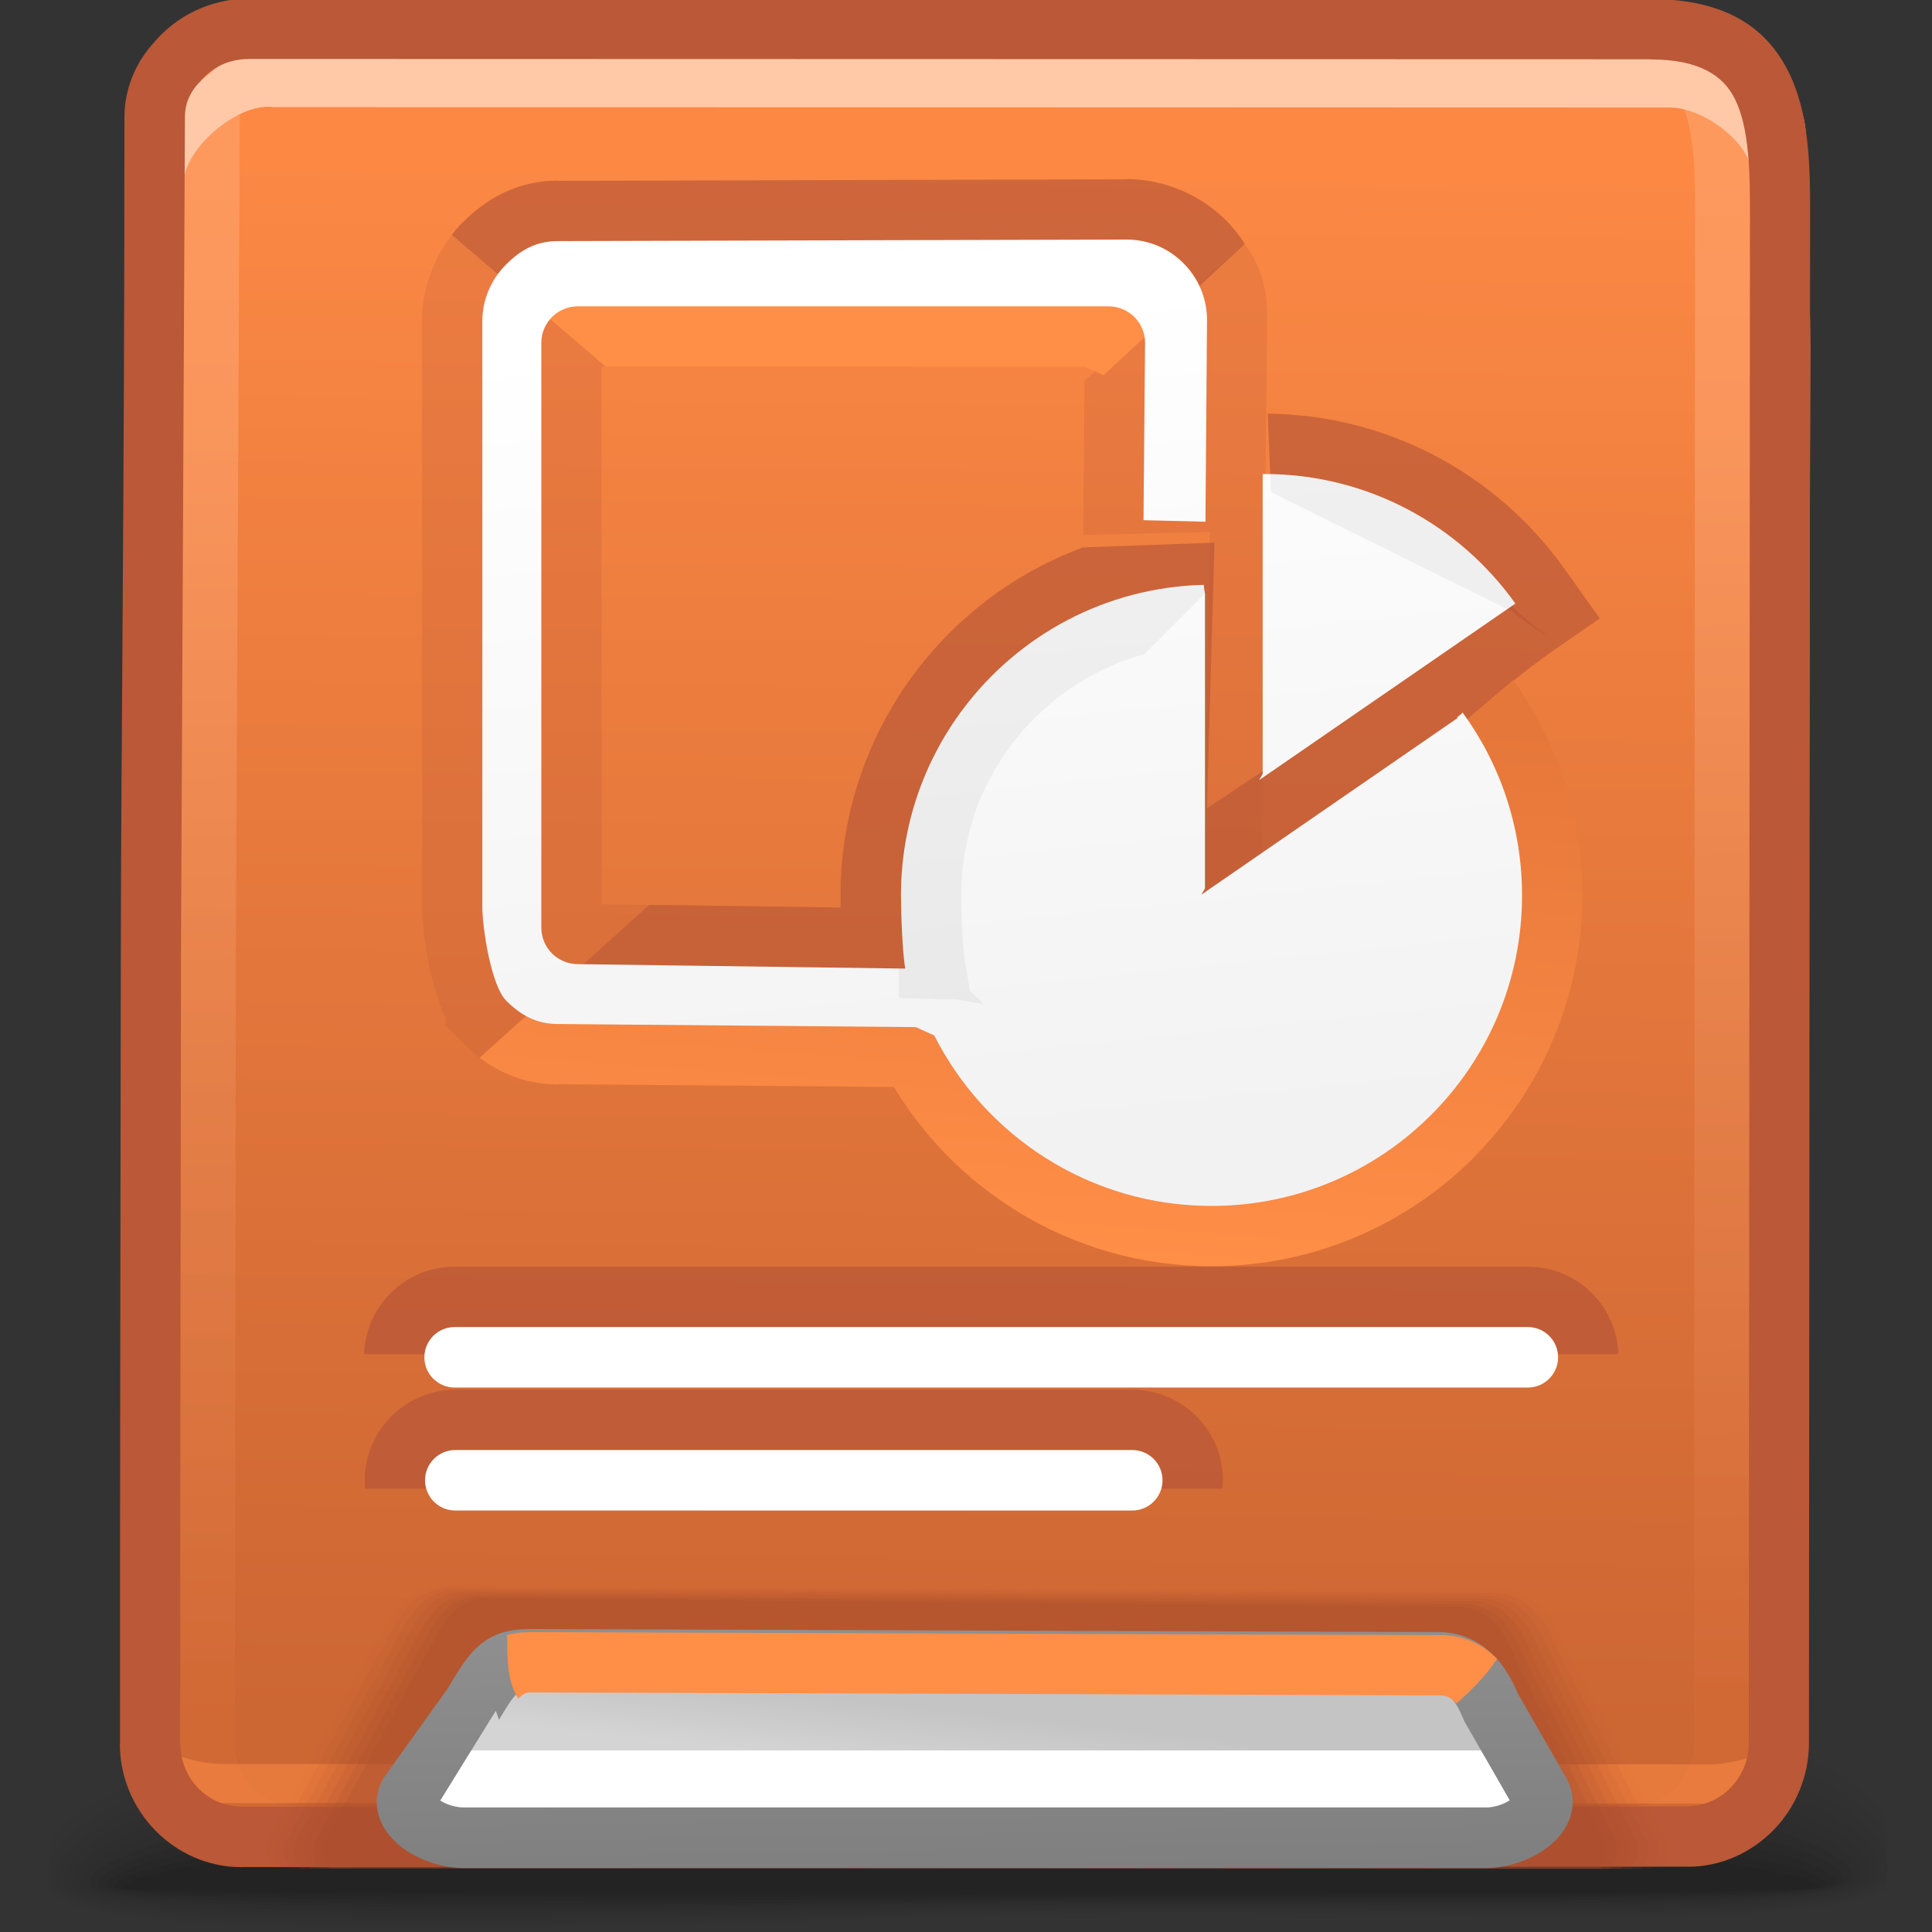 <?xml version="1.0" encoding="UTF-8"?>
<!DOCTYPE svg PUBLIC "-//W3C//DTD SVG 1.1//EN" "http://www.w3.org/Graphics/SVG/1.1/DTD/svg11.dtd">
<!-- Creator: CorelDRAW -->
<svg xmlns="http://www.w3.org/2000/svg" xml:space="preserve" width="32px" height="32px" style="shape-rendering:geometricPrecision; text-rendering:geometricPrecision; image-rendering:optimizeQuality; fill-rule:evenodd; clip-rule:evenodd"
viewBox="0 0 32 32"
 xmlns:xlink="http://www.w3.org/1999/xlink">
 <rect x="0" y="0" width="32" height="32" fill="#333333" stroke="none"/>
 <defs>
  <style type="text/css">
   <![CDATA[
    .fil14 {fill:none}
    .fil15 {fill:#8C8C8C}
    .fil33 {fill:white;fill-rule:nonzero}
    .fil23 {fill:#BA5837;fill-rule:nonzero}
    .fil35 {fill:#FF8E47;fill-rule:nonzero}
    .fil22 {fill:#FFC9A8;fill-rule:nonzero}
    .fil0 {fill:black;fill-opacity:0}
    .fil24 {fill:#A84D2F;fill-opacity:0}
    .fil1 {fill:black;fill-opacity:0.004}
    .fil2 {fill:black;fill-opacity:0.008}
    .fil3 {fill:black;fill-opacity:0.016}
    .fil4 {fill:black;fill-opacity:0.02}
    .fil5 {fill:black;fill-opacity:0.024}
    .fil6 {fill:black;fill-opacity:0.027}
    .fil25 {fill:#A84D2F;fill-opacity:0.031}
    .fil7 {fill:black;fill-opacity:0.031}
    .fil8 {fill:black;fill-opacity:0.035}
    .fil9 {fill:black;fill-opacity:0.043}
    .fil10 {fill:black;fill-opacity:0.047}
    .fil11 {fill:black;fill-opacity:0.051}
    .fil12 {fill:black;fill-opacity:0.055}
    .fil13 {fill:black;fill-opacity:0.059}
    .fil26 {fill:#A84D2F;fill-opacity:0.063}
    .fil27 {fill:#A84D2F;fill-opacity:0.094}
    .fil40 {fill:#9C9C9C;fill-opacity:0.122}
    .fil28 {fill:#A84D2F;fill-opacity:0.125}
    .fil29 {fill:#A84D2F;fill-opacity:0.157}
    .fil30 {fill:#A84D2F;fill-opacity:0.188}
    .fil31 {fill:#A84D2F;fill-opacity:0.22}
    .fil19 {fill:#BA5837;fill-rule:nonzero;fill-opacity:0.22}
    .fil21 {fill:#FF8E47;fill-rule:nonzero;fill-opacity:0.502}
    .fil37 {fill:#BA5837;fill-rule:nonzero;fill-opacity:0.678}
    .fil36 {fill:#BA5837;fill-rule:nonzero;fill-opacity:0.78}
    .fil18 {fill:url(#id0)}
    .fil39 {fill:url(#id1)}
    .fil32 {fill:url(#id2)}
    .fil34 {fill:url(#id3);fill-rule:nonzero}
    .fil38 {fill:url(#id4);fill-rule:nonzero}
    .fil17 {fill:url(#id5);fill-opacity:0.322}
    .fil16 {fill:url(#id6);fill-opacity:0.322}
    .fil20 {fill:url(#id7);fill-rule:nonzero;fill-opacity:0.502}
   ]]>
  </style>
  <linearGradient id="id0" gradientUnits="userSpaceOnUse" x1="16.523" y1="2.687" x2="16.222" y2="28.487">
   <stop offset="0" style="stop-color:#FC8844"/>
   <stop offset="1" style="stop-color:#CC6633"/>
  </linearGradient>
  <linearGradient id="id1" gradientUnits="userSpaceOnUse" x1="17.315" y1="19" x2="15.883" y2="4.94">
   <stop offset="0" style="stop-color:#F2F2F2"/>
   <stop offset="1" style="stop-color:white"/>
  </linearGradient>
  <linearGradient id="id2" gradientUnits="userSpaceOnUse" x1="16.188" y1="28.39" x2="16.084" y2="29.377">
   <stop offset="0" style="stop-color:#C4C4C4"/>
   <stop offset="1" style="stop-color:#D4D4D4"/>
  </linearGradient>
  <linearGradient id="id3" gradientUnits="userSpaceOnUse" x1="16.175" y1="31.012" x2="16.109" y2="26.907">
   <stop offset="0" style="stop-color:#7F7F7F"/>
   <stop offset="1" style="stop-color:#8F8F8F"/>
  </linearGradient>
  <linearGradient id="id4" gradientUnits="userSpaceOnUse" x1="16.733" y1="20.74" x2="17.421" y2="11.496">
   <stop offset="0" style="stop-color:#FF8E47"/>
   <stop offset="1" style="stop-color:#E6773A"/>
  </linearGradient>
  <linearGradient id="id5" gradientUnits="userSpaceOnUse" x1="29.536" y1="3.375" x2="29.536" y2="1.846">
   <stop offset="0" style="stop-color:#4E87B4"/>
   <stop offset="1" style="stop-color:#66A1D1"/>
  </linearGradient>
  <linearGradient id="id6" gradientUnits="userSpaceOnUse" xlink:href="#id5" x1="3.431" y1="3.56" x2="3.431" y2="2.041">
  </linearGradient>
  <linearGradient id="id7" gradientUnits="userSpaceOnUse" x1="11.838" y1="6.961" x2="12.147" y2="28.283">
   <stop offset="0" style="stop-color:#FFAA78"/>
   <stop offset="1" style="stop-color:#D66C38"/>
  </linearGradient>
 </defs>
 <g id="Слой_x0020_1">
  <g id="_95313832">
   <path id="_95595456" class="fil0" d="M15.355 27.029c10.54,-0.443 14.491,0.669 15.897,2.045l0 2.419c-2.091,0.772 -8.432,0.102 -15.351,0.372l-2.212 0.085 -11.442 0c-0.614,-0.077 -1.104,-0.182 -1.448,-0.32l0 -2.021c1.143,-1.089 4.537,-2.157 14.557,-2.58z"/>
   <g>
    <path id="_95346600" class="fil1" d="M15.39 27.262c10.602,-0.429 14.548,0.757 15.862,2.145l0 2.015c-1.921,0.801 -8.35,0.146 -15.335,0.402l-3.529 0.125 -9.525 0c-0.938,-0.083 -1.645,-0.211 -2.065,-0.404l0 -1.622c1.013,-1.108 4.292,-2.243 14.592,-2.661z"/>
    <path id="_46978088" class="fil2" d="M15.422 27.5c10.661,-0.415 14.633,0.85 15.83,2.239l0 1.613c-1.717,0.833 -8.25,0.196 -15.323,0.435 -1.795,0.061 -3.539,0.119 -5.166,0.162l-6.989 0c-1.452,-0.074 -2.497,-0.227 -2.975,-0.49l0 -1.221c0.866,-1.117 4.048,-2.327 14.624,-2.738z"/>
    <path id="_121967072" class="fil3" d="M15.457 27.737c10.713,-0.398 14.755,0.946 15.796,2.325l0 1.213c-1.458,0.869 -8.123,0.25 -15.31,0.475 -3.043,0.096 -5.944,0.184 -8.386,0.2l-1.484 0c-2.769,-0.022 -4.725,-0.177 -5.274,-0.591l0 -0.806c0.669,-1.116 3.767,-2.412 14.658,-2.816z"/>
    <path id="_96274008" class="fil4" d="M15.49 27.975c10.803,-0.378 14.958,1.06 15.763,2.417l0 0.789c-1.09,0.926 -7.941,0.324 -15.297,0.534 -7.818,0.223 -14.766,0.402 -15.157,-0.511l0 -0.243c0.244,-1.11 3.137,-2.58 14.691,-2.985z"/>
    <path id="_46170440" class="fil5" d="M15.522 28.21c11.261,-0.37 15.527,1.286 15.731,2.627l0 0.155c-0.255,1.113 -7.512,0.484 -15.284,0.684 -7.935,0.204 -15.049,0.361 -15.049,-0.541 0,-1.049 3.106,-2.547 14.603,-2.925z"/>
    <path id="_118033304" class="fil6" d="M15.555 28.445c10.877,-0.33 15.529,1.277 15.563,2.517 0.034,1.068 -7.316,0.496 -15.137,0.674 -7.82,0.178 -14.924,0.312 -14.924,-0.485 0,-0.974 3.62,-2.375 14.498,-2.706z"/>
    <path id="_119995976" class="fil7" d="M15.588 28.684c10.258,-0.283 15.357,1.195 15.387,2.323 0.028,0.925 -7.275,0.439 -14.981,0.593 -7.706,0.154 -14.799,0.263 -14.799,-0.431 0,-0.898 4.133,-2.202 14.392,-2.485z"/>
    <path id="_94938272" class="fil8" d="M15.621 28.919c9.639,-0.236 15.186,1.116 15.211,2.131 0.024,0.782 -7.233,0.384 -14.826,0.511 -7.591,0.128 -14.672,0.214 -14.672,-0.376 0,-0.823 4.647,-2.03 14.287,-2.267z"/>
    <path id="_94027440" class="fil9" d="M15.654 29.155c9.021,-0.189 15.015,1.037 15.034,1.937 0.02,0.641 -7.191,0.33 -14.669,0.431 -7.477,0.103 -14.545,0.164 -14.545,-0.321 0,-0.748 5.157,-1.858 14.18,-2.047z"/>
    <path id="_46741152" class="fil10" d="M15.686 29.392c8.404,-0.141 14.844,0.958 14.859,1.745 0.014,0.498 -7.148,0.274 -14.513,0.351 -7.362,0.076 -14.42,0.113 -14.42,-0.267 0,-0.673 5.671,-1.687 14.073,-1.828z"/>
    <path id="_94971360" class="fil11" d="M15.72 29.629c7.783,-0.094 14.671,0.876 14.682,1.551 0.008,0.356 -7.107,0.217 -14.357,0.269 -7.249,0.051 -14.294,0.064 -14.294,-0.213 0,-0.598 6.185,-1.513 13.97,-1.608z"/>
    <path id="_95298008" class="fil12" d="M15.752 29.867c7.166,-0.047 14.501,0.797 14.506,1.357 0.006,0.215 -7.065,0.163 -14.2,0.189 -7.134,0.025 -14.168,0.014 -14.168,-0.157 0,-0.523 6.696,-1.342 13.862,-1.389z"/>
   </g>
   <path id="_95258704" class="fil13" d="M15.783 30.103c6.548,0 14.331,0.718 14.331,1.165 0,0.145 -28.088,0.141 -28.088,0.005 0,-0.448 7.21,-1.169 13.757,-1.169z"/>
  </g>
  <path class="fil14" d="M3.271 28.486l-0.165 0.18m27.281 -0.019l-0.184 -0.163"/>
  <path class="fil15" d="M26.622 22.553l0 6.752c0,0.436 -0.358,0.794 -0.795,0.794l-19.293 0c-0.436,0 -0.794,-0.357 -0.794,-0.794l0 -6.752 20.882 0z"/>
  <path class="fil16" d="M2.31 3.799l0 -0.007 0 -0.365c0,-0.339 0.133,-0.65 0.356,-0.892 0.224,-0.273 0.541,-0.469 0.902,-0.537l0.128 1.447 0.227 0.045c-0.222,0.417 -1.387,0.667 -1.577,0.36 -0.191,-0.307 -0.022,-0.033 -0.035,-0.051z"/>
  <path class="fil17" d="M28.951 1.801l-0.133 1.332 -0.226 0.045c0.183,0.345 0.887,0.775 1.335,0.575l0.006 -0.533c0.007,-0.632 -0.413,-1.184 -0.982,-1.42z"/>
  <path class="fil18" d="M2.763 5.846l-0.004 -3.445c0,-0.339 0.133,-0.684 0.356,-0.926 0.282,-0.345 0.68,-0.73 1.158,-0.73l24.06 0.007c0.848,0 1.591,0.709 1.58,1.551 -0.015,1.168 0.071,2.316 0.072,3.455l-0.065 23.128c-0.001,0.841 -0.682,1.545 -1.511,1.545 -9.957,0 -7.154,-0.006 -24.135,-0.006 -0.83,0 -1.512,-0.696 -1.512,-1.545l-0.004 -22.93c0,-0.035 0.001,-0.07 0.004,-0.104z"/>
  <path class="fil19" d="M17.941 8.86l0.002 -0.253 0.02 -2.304 2.658 -2.26c0.279,0.404 0.365,0.729 0.366,1.214l-0.087 8.869 -0.97 0.73 0.111 -6.046c0,0 -1.502,0.044 -2.1,0.05z"/>
  <path class="fil20" d="M28.941 1.838c0.122,0.53 0.133,1.123 0.131,1.724l-0.019 25.311c-0.001,0.555 -0.227,1.07 -0.589,1.44l-0.125 0.117c-9.872,0 -7.125,-0.006 -24.064,-0.006 -0.412,0 -0.788,-0.17 -1.062,-0.448 -0.201,-0.318 -0.319,-0.696 -0.319,-1.097l0.002 0c0,-4.407 0.008,-8.788 0.014,-13.152 0.005,-3.278 0.057,-7.31 0.06,-13.1 0.043,-0.069 0.091,-0.133 0.144,-0.191 0.226,-0.275 0.524,-0.578 0.879,-0.687 -0.013,0.059 -0.021,0.122 -0.021,0.187l-0.065 13.792c-0.006,4.364 -0.014,8.745 -0.014,13.152l0.002 0c0,0.289 0.116,0.553 0.299,0.741l0.002 0.002c0.181,0.185 0.433,0.301 0.71,0.301l0 0.002 14.831 -0.004 7.307 -0.002 0 -0.002c0.273,0 0.527,-0.118 0.709,-0.304 0.187,-0.19 0.304,-0.456 0.304,-0.741l0.019 -25.311 0 -0.002c0.002,-0.698 -0.014,-1.376 -0.216,-1.847l0.474 0c0.213,0 0.418,0.045 0.608,0.125z"/>
  <path class="fil21" d="M29.846 28.5c-0.037,0.143 -0.093,0.278 -0.167,0.4 0.043,-0.046 0.078,-0.1 0.105,-0.18l0.061 -0.074 -0.031 0.105 0.031 -0.038c-0.17,0.663 -0.764,1.159 -1.462,1.159 -9.956,0 -7.662,-0.006 -24.643,-0.006 -0.699,0 -1.293,-0.495 -1.463,-1.159l0.021 0.004 -0.021 -0.071 0.048 0.009c-0.018,-0.051 -0.034,-0.103 -0.048,-0.156l0.021 0.004 -0.021 -0.072 0.061 0.013c0.058,0.171 0.154,0.324 0.275,0.449 0.208,0.211 0.765,0.33 1.077,0.33l24.641 0.006c0.313,0 0.97,-0.157 1.176,-0.369 0.122,-0.125 0.217,-0.178 0.275,-0.347l0.061 -0.076 -0.031 0.105 0.031 -0.037z"/>
  <path class="fil14" d="M3.037 2.932c0,-0.339 0.133,-0.684 0.356,-0.926 0.282,-0.345 0.68,-0.73 1.159,-0.73l23.099 0.007c0.849,0 1.592,0.709 1.582,1.551"/>
  <path class="fil22" d="M2.536 2.932c0,-0.226 0.046,-0.459 0.129,-0.674l0.001 -0.004c0.083,-0.219 0.207,-0.42 0.357,-0.585 0.159,-0.191 0.356,-0.398 0.585,-0.562l0.001 -0.002c0.273,-0.195 0.587,-0.33 0.943,-0.33l0 0.002 23.099 0.007 0 -0.002 0.019 0 0.004 0.002c0.549,0.006 1.064,0.239 1.437,0.599l0.001 0.001c0.378,0.367 0.62,0.876 0.619,1.432l0.002 0 0 0.018 -0.711 0.113 0 -0.018 0.002 0c0,-0.561 -0.808,-1.142 -1.355,-1.148l0 0.002 -0.019 0 0 -0.002 -23.099 -0.007 0 0.002c-0.665,-0.102 -1.63,0.823 -1.493,1.345l-0.522 -0.19z"/>
  <path class="fil23" d="M2.061 1.935c0,-0.226 0.046,-0.451 0.129,-0.659 0.08,-0.201 0.197,-0.389 0.34,-0.549 0.189,-0.23 0.431,-0.422 0.708,-0.552 0.267,-0.125 0.563,-0.197 0.872,-0.197l0 0.002 23.226 0.006 0 -0.002c1.26,0 1.935,0.484 2.297,1.225 0.326,0.664 0.352,1.501 0.348,2.354l-0.019 25.311c-0.001,0.555 -0.227,1.07 -0.589,1.44 -0.365,0.372 -0.869,0.606 -1.42,0.606l0 -0.002 -8.216 0.002 -15.74 0.004 0 0.002c-0.552,0 -1.058,-0.233 -1.423,-0.606l-0.002 -0.002c-0.361,-0.37 -0.587,-0.88 -0.587,-1.437l0.002 0c0,-4.407 0.008,-8.788 0.014,-13.152 0.005,-3.406 0.06,-7.546 0.06,-13.792zm1.055 -0.288c-0.033,0.085 -0.053,0.184 -0.053,0.288l-0.065 13.792c-0.006,4.364 -0.014,8.745 -0.014,13.152l0.002 0c0,0.289 0.116,0.553 0.299,0.741l0.002 0.002c0.181,0.185 0.433,0.301 0.71,0.301l0 0.002 15.74 -0.004 8.216 -0.002 0 -0.002c0.273,0 0.527,-0.118 0.709,-0.304 0.187,-0.19 0.304,-0.456 0.304,-0.741l0.019 -25.311 0 -0.002c0.002,-0.732 -0.015,-1.441 -0.247,-1.915 -0.195,-0.398 -0.601,-0.66 -1.402,-0.66l0 -0.002 -23.226 -0.006 0 0.002c-0.161,0 -0.314,0.037 -0.446,0.098 -0.136,0.064 -0.261,0.163 -0.358,0.282l-0.02 0.021c-0.072,0.078 -0.131,0.171 -0.169,0.266z"/>
  <g id="_95500056">
   <path id="_93721688" class="fil24" d="M7.21 26.228l17.723 0.061c0.615,0.002 0.921,0.443 1.117,0.921l1.719 3.253c0.091,0.171 0.045,0.344 -0.082,0.491 -8.627,-0.001 -7.712,-0.008 -23.333,-0.008 -0.122,-0.146 -0.164,-0.314 -0.072,-0.483l1.81 -3.314c0.252,-0.462 0.502,-0.922 1.117,-0.921z"/>
   <g>
    <path id="_119995016" class="fil25" d="M7.334 26.263c5.828,0.024 11.656,0.047 17.483,0.072 0.607,0.002 0.908,0.442 1.102,0.92 0.56,1.07 1.12,2.138 1.68,3.207 0.091,0.172 0.045,0.345 -0.08,0.493 -8.419,-0.001 -7.652,-0.008 -23.006,-0.008 -0.12,-0.146 -0.163,-0.315 -0.071,-0.484 0.596,-1.093 1.193,-2.186 1.789,-3.279 0.252,-0.461 0.495,-0.922 1.102,-0.92z"/>
    <path id="_96072648" class="fil26" d="M7.455 26.297c5.75,0.028 11.497,0.056 17.246,0.084 0.598,0.002 0.895,0.442 1.085,0.92 0.548,1.054 1.095,2.107 1.642,3.161 0.09,0.172 0.044,0.344 -0.079,0.493 -8.211,-0.001 -7.593,-0.008 -22.681,-0.008 -0.118,-0.146 -0.161,-0.315 -0.069,-0.484 0.591,-1.081 1.18,-2.163 1.769,-3.243 0.252,-0.459 0.489,-0.922 1.085,-0.921z"/>
    <path id="_96022064" class="fil27" d="M7.578 26.333c5.67,0.031 11.339,0.063 17.009,0.094 0.588,0.002 0.88,0.442 1.069,0.92 0.534,1.038 1.069,2.076 1.603,3.115 0.089,0.172 0.044,0.344 -0.078,0.493 -8.006,-0.001 -7.531,-0.008 -22.355,-0.008 -0.117,-0.146 -0.158,-0.315 -0.066,-0.484 0.583,-1.069 1.167,-2.139 1.749,-3.209 0.25,-0.457 0.481,-0.922 1.069,-0.92z"/>
    <path id="_97138504" class="fil28" d="M7.701 26.367c5.59,0.035 11.18,0.071 16.77,0.106 0.579,0.002 0.867,0.442 1.052,0.92 0.521,1.023 1.043,2.046 1.565,3.069 0.087,0.172 0.043,0.344 -0.077,0.493 -7.805,-0.001 -7.468,-0.008 -22.029,-0.008 -0.116,-0.146 -0.157,-0.315 -0.065,-0.484 0.576,-1.057 1.153,-2.115 1.73,-3.174 0.248,-0.457 0.474,-0.922 1.052,-0.921z"/>
    <path id="_118628008" class="fil29" d="M7.824 26.402c5.51,0.039 11.02,0.078 16.532,0.117 0.571,0.004 0.854,0.442 1.036,0.92 0.509,1.008 1.018,2.015 1.527,3.023 0.086,0.172 0.043,0.344 -0.074,0.493 -7.604,-0.002 -7.406,-0.008 -21.704,-0.008 -0.115,-0.146 -0.155,-0.315 -0.064,-0.484 0.571,-1.045 1.141,-2.093 1.71,-3.138 0.248,-0.456 0.467,-0.922 1.037,-0.921z"/>
    <path id="_92953448" class="fil30" d="M7.947 26.438c5.431,0.043 10.862,0.085 16.293,0.128 0.561,0.004 0.841,0.442 1.021,0.92 0.496,0.992 0.992,1.984 1.488,2.977 0.085,0.172 0.043,0.344 -0.073,0.491 -7.406,-0.001 -7.346,-0.007 -21.378,-0.007 -0.113,-0.146 -0.154,-0.317 -0.061,-0.484 0.563,-1.035 1.127,-2.069 1.69,-3.104 0.248,-0.454 0.459,-0.922 1.021,-0.92z"/>
   </g>
   <path id="_95500080" class="fil31" d="M8.069 26.473l16.055 0.138c0.553,0.004 0.828,0.442 1.004,0.92l1.449 2.932c0.085,0.171 0.044,0.343 -0.071,0.49 -7.21,-0.001 -7.284,-0.007 -21.053,-0.007 -0.112,-0.146 -0.15,-0.317 -0.059,-0.483l1.67 -3.07c0.247,-0.452 0.452,-0.922 1.004,-0.92z"/>
  </g>
  <path class="fil32" d="M8.678 27.33l15.074 0.05c0.49,0.001 0.734,0.358 0.891,0.744l0.865 1.571c0.204,0.371 -0.402,0.744 -0.891,0.744l-16.941 0c-0.489,0 -1.115,-0.38 -0.891,-0.744l1.003 -1.621c0.226,-0.364 0.402,-0.745 0.891,-0.744z"/>
  <path class="fil33" d="M7.219 28.993l17.902 0 0.386 0.702c0.057,0.103 0.051,0.206 0.004,0.3l-18.737 0c-0.048,-0.096 -0.052,-0.198 0.011,-0.3l0.435 -0.702z"/>
  <path class="fil34" d="M8.729 26.982l15.074 0.05 0 -0.002c0.387,0 0.686,0.146 0.917,0.37l0.001 0.001c0.188,0.183 0.318,0.41 0.417,0.645l0.808 1.409 -0.001 0c0.073,0.133 0.104,0.266 0.104,0.391 0,0.204 -0.08,0.396 -0.214,0.558 -0.102,0.123 -0.24,0.233 -0.393,0.317l0 0.001c-0.242,0.133 -0.547,0.219 -0.824,0.219l-16.941 0c-0.301,0 -0.643,-0.103 -0.901,-0.262 -0.136,-0.082 -0.256,-0.188 -0.347,-0.306 -0.115,-0.149 -0.185,-0.325 -0.188,-0.511l-0.002 -0.008c0,-0.141 0.04,-0.285 0.122,-0.417l0.002 -0.002 1.052 -1.467 -0.001 0 0.066 -0.109c0.27,-0.449 0.533,-0.875 1.251,-0.874zm15.074 1.047l-15.074 -0.05c-0.157,0 -0.275,0.193 -0.397,0.395l-0.001 0.002 -0.066 0.109 -0.053 -0.149 -0.92 1.487 0.002 0.001 0.004 0.002c0.107,0.067 0.253,0.111 0.378,0.111l16.941 0c0.113,0 0.242,-0.037 0.345,-0.093l0.004 -0.001 0.04 -0.024 -0.75 -1.305 -0.022 -0.052c-0.056,-0.136 -0.123,-0.265 -0.206,-0.345l-0.001 -0.001c-0.052,-0.051 -0.125,-0.085 -0.223,-0.085l0 -0.002z"/>
  <path class="fil35" d="M8.78 27.033l15.074 0.05 0 -0.002c0.387,0 0.686,0.146 0.917,0.37l0.001 0.001 0.025 0.025c-0.189,0.288 -0.452,0.546 -0.676,0.738l-0.043 -0.046 -0.001 -0.001c-0.052,-0.051 -0.125,-0.085 -0.223,-0.085l0 -0.002 -15.074 -0.05c-0.072,0 -0.136,0.04 -0.196,0.104 -0.211,-0.33 -0.172,-0.756 -0.187,-1.054 0.111,-0.032 0.237,-0.047 0.383,-0.047z"/>
  <path class="fil36" d="M6.048 24.658l-0.007 -0.139c0,-0.41 0.169,-0.784 0.435,-1.054l0.012 -0.012c0.268,-0.265 0.643,-0.435 1.054,-0.435l11.213 0c0.411,0 0.785,0.17 1.054,0.435l0.008 0.004c0.27,0.27 0.438,0.647 0.438,1.062l-0.006 0.139 -14.2 0zm-0.017 -2.228c0.013,-0.395 0.177,-0.751 0.437,-1.011 0.27,-0.27 0.647,-0.438 1.062,-0.438l17.776 0c0.415,0 0.791,0.168 1.062,0.438 0.26,0.26 0.424,0.617 0.437,1.011l-20.774 0z"/>
  <path class="fil33" d="M7.53 22.982c-0.276,0 -0.501,-0.224 -0.501,-0.501 0,-0.276 0.224,-0.501 0.501,-0.501l17.776 0c0.276,0 0.501,0.224 0.501,0.501 0,0.276 -0.224,0.501 -0.501,0.501l-17.776 0z"/>
  <path class="fil33" d="M7.541 25.019c-0.276,0 -0.501,-0.224 -0.501,-0.501 0,-0.276 0.224,-0.501 0.501,-0.501l11.213 0c0.276,0 0.501,0.224 0.501,0.501 0,0.276 -0.224,0.501 -0.501,0.501l-11.213 0z"/>
  <path class="fil37" d="M23.676 12.455l-1.921 2.291 -1.295 0.892 -0.985 -0.922 -0.519 0 0 -3.884c-0.275,0.077 -0.54,0.181 -0.789,0.309 -0.56,0.288 -1.048,0.702 -1.42,1.198 -0.266,0.354 -0.478,0.752 -0.619,1.175l0 0.004c-0.135,0.405 -0.209,0.847 -0.209,1.311 0,0.165 0.007,0.43 0.019,0.648 0.009,0.167 0.022,0.321 0.035,0.4l0.091 0.537 0.228 0.219 -0.445 -0.077c0,0 -5.222,-0.15 -6.659,-0.159l1.567 -1.41 3.168 0.044 -0.002 -0.202c0,-0.673 0.112,-1.328 0.318,-1.944l0.001 0c0.211,-0.635 0.524,-1.224 0.913,-1.741 0.554,-0.739 1.276,-1.351 2.1,-1.776 0.221,-0.113 0.449,-0.214 0.684,-0.301l2.178 -0.079 -0.125 4.402 5.04 -3.367c0,0 0.383,0.41 0.843,0.651 -0.798,0.547 -1.417,1.111 -2.198,1.782zm-15.042 -7.58l-1.152 -0.985c0.059,-0.076 0.122,-0.148 0.189,-0.215l0.002 0.002c0.191,-0.193 0.404,-0.357 0.659,-0.48 0.274,-0.131 0.573,-0.206 0.908,-0.206l0 0.004 9.421 -0.025 0 -0.004c0.308,0 0.609,0.064 0.888,0.181l0.001 -0.001c0.287,0.119 0.546,0.293 0.756,0.503 0.116,0.116 0.222,0.248 0.313,0.392l-1.565 1.45 -0.278 -0.759 -2.097 -0.202 -5.328 0.025c0,0 -2.727,0.026 -2.727,0.305l0.008 0.014z"/>
  <path class="fil35" d="M8.626 4.862l0.008 0.014 1.398 1.197 7.933 0 0.313 0.142 0.777 -0.721 -0.278 -0.759 -2.097 -0.202 -5.328 0.025c0,0 -2.727,0.026 -2.727,0.305z"/>
  <path class="fil38" d="M25.064 11.264c0.364,0.509 0.65,1.069 0.843,1.664 0.195,0.6 0.301,1.243 0.301,1.902 0,1.694 -0.689,3.229 -1.801,4.342l0.002 0.002c-1.11,1.11 -2.648,1.799 -4.344,1.799 -1.176,0 -2.278,-0.332 -3.214,-0.907l0.001 -0.001c-0.835,-0.513 -1.539,-1.221 -2.046,-2.061l-5.566 -0.047 0 0.004c-0.34,0 -0.64,-0.076 -0.911,-0.206l-0.004 0c-0.138,-0.067 -0.263,-0.146 -0.382,-0.236l1.244 -1.12c1.437,0.009 6.659,0.159 6.659,0.159l0.445 0.077 0.07 0.066c0.345,0.685 0.88,1.263 1.531,1.662l0.004 0c0.63,0.387 1.374,0.612 2.167,0.612 1.141,0 2.18,-0.467 2.929,-1.215l0.005 0c0.748,-0.746 1.211,-1.784 1.211,-2.929 0,-0.449 -0.072,-0.884 -0.202,-1.285 -0.031,-0.096 -0.065,-0.189 -0.102,-0.28l-2.151 1.482 1.921 -2.291 1.388 -1.192z"/>
  <path class="fil37" d="M20.997 6.852c0.983,0.009 1.913,0.254 2.736,0.677 0.866,0.448 1.615,1.1 2.178,1.891l0.586 0.823 -0.622 0.43c-0.461,-0.241 -0.834,-0.546 -0.834,-0.546l-3.99 -1.975 -0.053 -1.3z"/>
  <path class="fil19" d="M7.946 17.518c-0.097,-0.073 -0.187,-0.154 -0.274,-0.241l-0.292 -0.292 0 -0.138c-0.093,-0.189 -0.167,-0.405 -0.222,-0.625 -0.107,-0.426 -0.169,-0.933 -0.169,-1.201l0 -9.7c0,-0.308 0.064,-0.609 0.181,-0.888l-0.001 -0.001c0.082,-0.196 0.188,-0.378 0.314,-0.541l2.55 2.182 -0.069 0 0 8.905 0.793 0.011 -2.811 2.53z"/>
  <path class="fil39" d="M25.099 9.997l-4.245 2.925 0.06 -0.103 0 -4.967 0.026 -0.001c1.716,0 3.234,0.847 4.159,2.146zm-0.874 1.804c0.619,0.849 0.985,1.897 0.985,3.029 0,2.841 -2.303,5.144 -5.144,5.144 -2.006,0 -3.745,-1.149 -4.592,-2.824l-0.307 -0.138 -5.925 -0.051c-0.364,0 -0.622,-0.151 -0.862,-0.391l0 -0.001c-0.24,-0.24 -0.391,-1.185 -0.391,-1.547l0 -9.7c0,-0.365 0.149,-0.697 0.391,-0.938l0 0c0.239,-0.241 0.497,-0.391 0.862,-0.391l9.421 -0.025c0.365,0 0.697,0.149 0.938,0.391 0.241,0.241 0.391,0.573 0.391,0.938l-0.026 3.344 -1.026 -0.025 0.026 -2.939c0,-0.165 -0.069,-0.318 -0.177,-0.426 -0.109,-0.109 -0.261,-0.177 -0.428,-0.177l-8.79 0c-0.167,0 -0.319,0.069 -0.428,0.176l0 0.001c-0.109,0.109 -0.177,0.261 -0.177,0.426l0 9.687c0,0.168 0.069,0.32 0.177,0.428l0 0.001c0.109,0.107 0.261,0.176 0.428,0.176l5.422 0.074c-0.046,-0.275 -0.07,-0.925 -0.07,-1.213 0,-1.159 0.384,-2.229 1.03,-3.088 0.913,-1.217 2.355,-2.015 3.984,-2.055 0.004,0.048 0.012,0.096 0.021,0.143l0 4.886 -0.061 0.103 4.245 -2.926 -0.009 -0.013c0.031,-0.019 0.063,-0.046 0.093,-0.079z"/>
  <path class="fil40" d="M18.958 10.832c-0.275,0.077 -0.54,0.181 -0.789,0.309 -0.56,0.288 -1.048,0.702 -1.42,1.198 -0.266,0.354 -0.478,0.752 -0.619,1.175l0 0.004c-0.135,0.405 -0.209,0.847 -0.209,1.311 0,0.165 0.007,0.43 0.019,0.648 0.009,0.167 0.022,0.321 0.035,0.4l0.091 0.537 0.228 0.219 -0.445 -0.077 -0.96 -0.027 0 -0.489 0.103 0.001c-0.046,-0.275 -0.07,-0.925 -0.07,-1.213 0,-1.159 0.384,-2.229 1.03,-3.088 0.913,-1.217 2.355,-2.015 3.984,-2.055 0.004,0.048 0.012,0.096 0.021,0.143l-0.999 1.003z"/>
  <path class="fil40" d="M25.099 9.997l-0.133 0.092 -3.914 -1.937 -0.012 -0.3c1.675,0.032 3.153,0.871 4.06,2.145z"/>
 </g>
</svg>
